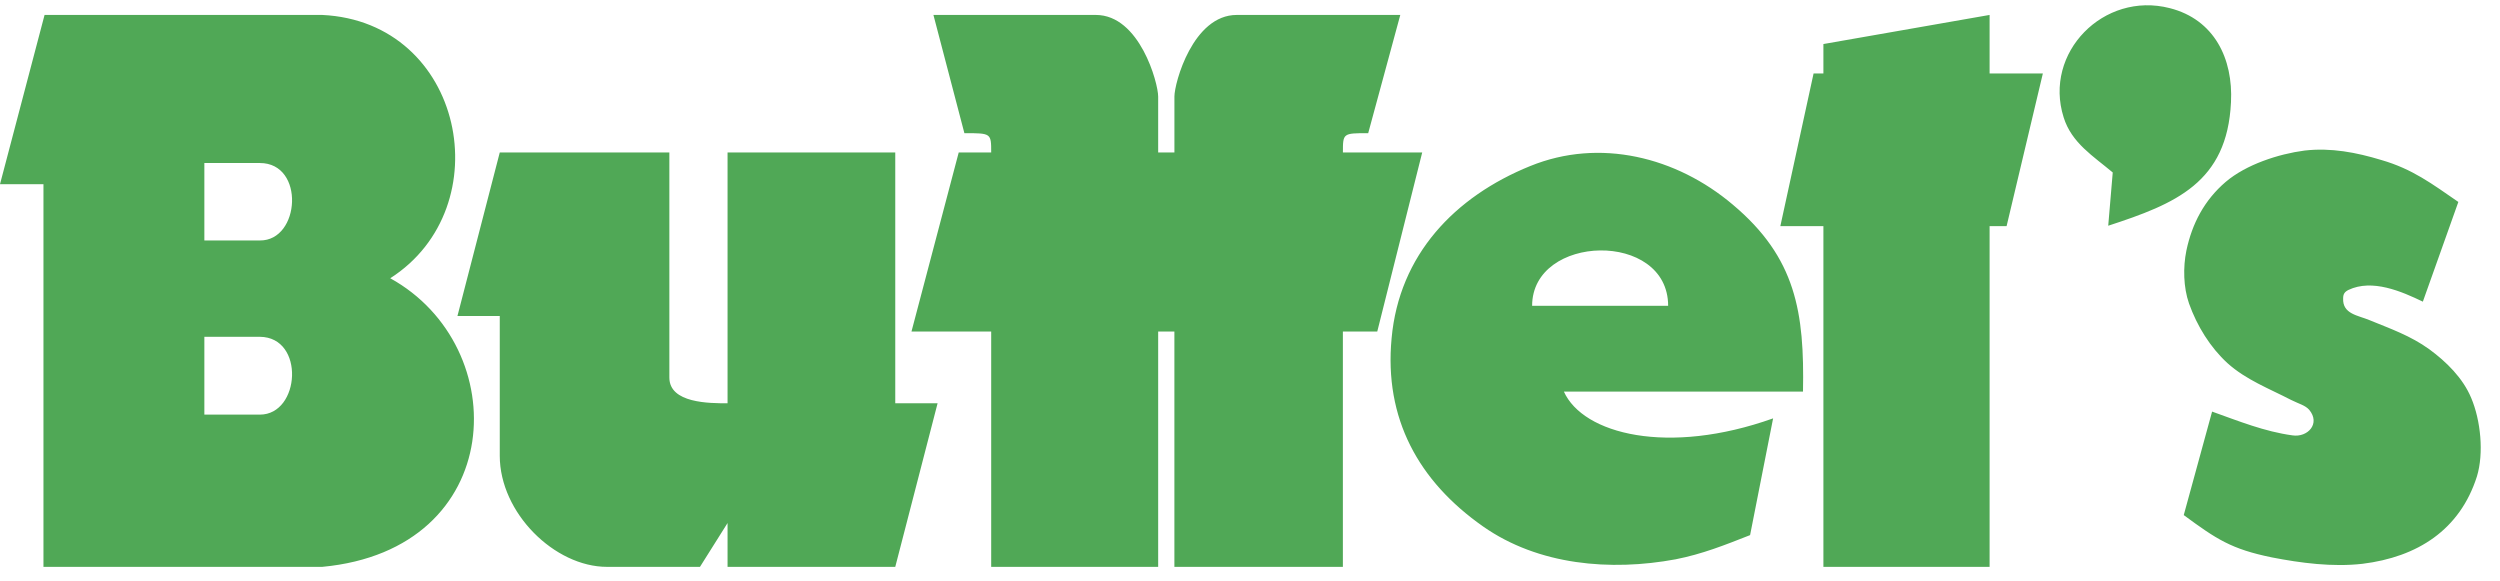 <svg width="86" height="20" viewBox="0 0 86 20" fill="none" xmlns="http://www.w3.org/2000/svg">
<path fill-rule="evenodd" clip-rule="evenodd" d="M72.523 7.765C74.836 7.011 76.616 6.284 76.746 3.516C76.823 2.022 76.174 0.67 74.64 0.28C72.366 -0.305 70.287 1.814 70.989 4.036C71.262 4.919 72.015 5.374 72.678 5.933L72.523 7.765ZM1.495 6.336V19.5H11.085C17.465 18.902 17.686 11.923 13.424 9.572C17.244 7.129 15.97 0.748 11.085 0.514H1.533C1.026 2.451 0.507 4.399 0 6.336H1.495ZM7.03 5.608V8.272H8.94C10.331 8.285 10.499 5.608 8.94 5.608H7.03ZM7.03 11.586V14.263H8.94C10.331 14.263 10.499 11.599 8.94 11.586H7.03ZM30.797 5.245H25.028V13.873C24.404 13.873 23.026 13.873 23.026 12.989V5.245H17.192L15.736 10.871H17.192V15.679C17.192 17.641 19.076 19.5 20.882 19.5H24.079L25.028 17.992V19.5H30.797L32.253 13.873H30.797V5.245ZM40.4 5.245H39.841V3.321C39.841 2.854 39.205 0.514 37.697 0.514H32.11C32.461 1.866 32.824 3.23 33.175 4.581C34.097 4.581 34.097 4.581 34.097 5.244H32.98L31.355 11.404H34.097V19.5H39.841V11.404H40.399V19.5H46.195V11.404H47.378L48.924 5.244H46.196C46.196 4.581 46.196 4.581 47.066 4.581L48.17 0.514H42.544C41.037 0.514 40.4 2.853 40.4 3.321V5.245ZM53.797 13.47H62.023C62.074 10.754 61.789 8.869 59.605 7.037C57.669 5.4 55.031 4.738 52.64 5.712C50.041 6.765 48.131 8.766 47.871 11.638C47.611 14.393 48.794 16.55 51.016 18.109C52.926 19.448 55.408 19.655 57.643 19.24C58.566 19.058 59.346 18.745 60.203 18.408C60.462 17.069 60.736 15.73 60.995 14.392C57.384 15.679 54.46 14.939 53.797 13.47ZM57.384 10.52H52.705C52.705 8.039 57.384 7.921 57.384 10.52ZM70.274 2.528H68.442V0.514L62.725 1.515V2.528H62.387L61.244 7.778H62.725V19.5H68.442V7.778H69.027L70.274 2.528ZM76.096 14.159C75.771 15.341 75.446 16.537 75.121 17.719C76.251 18.551 76.759 18.889 78.149 19.174C79.15 19.369 80.241 19.512 81.267 19.395C83.165 19.162 84.62 18.226 85.205 16.393C85.451 15.588 85.335 14.457 85.01 13.691C84.724 13.002 84.152 12.443 83.567 12.014C82.917 11.546 82.242 11.313 81.514 11.014C81.112 10.845 80.578 10.805 80.604 10.26C80.604 10.117 80.656 10.039 80.786 9.974C81.605 9.584 82.618 10.026 83.346 10.377C83.749 9.233 84.165 8.09 84.567 6.947C83.658 6.323 82.995 5.816 81.917 5.504C81.059 5.244 80.188 5.075 79.279 5.179C78.382 5.296 77.265 5.66 76.563 6.258C75.835 6.881 75.407 7.687 75.211 8.623C75.095 9.194 75.107 9.883 75.303 10.442C75.576 11.209 76.03 11.949 76.628 12.495C77.265 13.067 78.057 13.366 78.81 13.756C79.097 13.899 79.291 13.938 79.434 14.094C79.837 14.574 79.382 15.055 78.862 14.977C77.902 14.847 77.006 14.484 76.096 14.159Z" fill="#50A856"/>
</svg>
